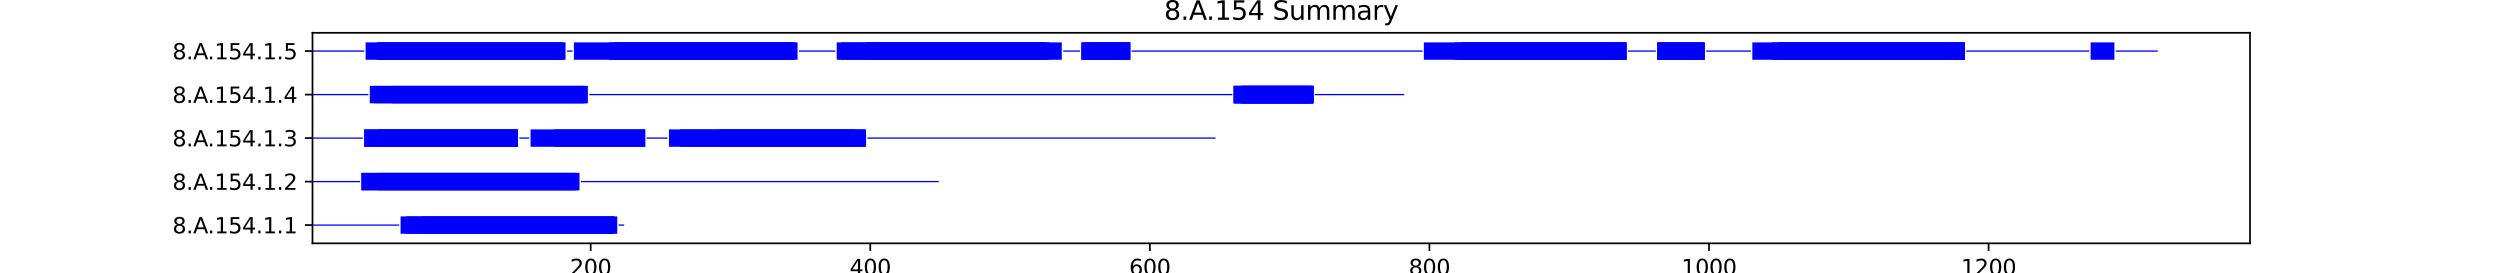 <?xml version="1.0" encoding="utf-8" standalone="no"?>
<!DOCTYPE svg PUBLIC "-//W3C//DTD SVG 1.1//EN"
  "http://www.w3.org/Graphics/SVG/1.1/DTD/svg11.dtd">
<svg xmlns:xlink="http://www.w3.org/1999/xlink" width="1152pt" height="126pt" viewBox="0 0 1152 126" xmlns="http://www.w3.org/2000/svg" version="1.1">
 <defs>
  <style type="text/css">*{stroke-linejoin: round; stroke-linecap: butt}</style>
 </defs>
 <g id="figure_1">
  <g id="patch_1">
   <path d="M 0 126 
L 1152 126 
L 1152 0 
L 0 0 
z
" style="fill: #ffffff"/>
  </g>
  <g id="axes_1">
   <g id="patch_2">
    <path d="M 144 112.14 
L 1036.8 112.14 
L 1036.8 15.12 
L 144 15.12 
z
" style="fill: #ffffff"/>
   </g>
   <g id="patch_3">
    <path d="M 144 104.022 
L 183.938 104.022 
L 183.938 103.42 
L 144 103.42 
z
" clip-path="url(#p62f6ace5e8)" style="fill: #0000ff"/>
   </g>
   <g id="patch_4">
    <path d="M 184.582 107.73 
L 284.426 107.73 
L 284.426 99.712 
L 184.582 99.712 
z
" clip-path="url(#p62f6ace5e8)" style="fill: #0000ff"/>
   </g>
   <g id="patch_5">
    <path d="M 187.158 107.73 
L 283.138 107.73 
L 283.138 99.712 
L 187.158 99.712 
z
" clip-path="url(#p62f6ace5e8)" style="fill: #0000ff"/>
   </g>
   <g id="patch_6">
    <path d="M 194.888 107.73 
L 282.494 107.73 
L 282.494 99.712 
L 194.888 99.712 
z
" clip-path="url(#p62f6ace5e8)" style="fill: #0000ff"/>
   </g>
   <g id="patch_7">
    <path d="M 285.07 104.022 
L 287.647 104.022 
L 287.647 103.42 
L 285.07 103.42 
z
" clip-path="url(#p62f6ace5e8)" style="fill: #0000ff"/>
   </g>
   <g id="patch_8">
    <path d="M 144 83.976 
L 165.901 83.976 
L 165.901 83.375 
L 144 83.375 
z
" clip-path="url(#p62f6ace5e8)" style="fill: #0000ff"/>
   </g>
   <g id="patch_9">
    <path d="M 166.545 87.685 
L 267.034 87.685 
L 267.034 79.666 
L 166.545 79.666 
z
" clip-path="url(#p62f6ace5e8)" style="fill: #0000ff"/>
   </g>
   <g id="patch_10">
    <path d="M 166.545 87.685 
L 266.39 87.685 
L 266.39 79.666 
L 166.545 79.666 
z
" clip-path="url(#p62f6ace5e8)" style="fill: #0000ff"/>
   </g>
   <g id="patch_11">
    <path d="M 174.275 87.685 
L 265.101 87.685 
L 265.101 79.666 
L 174.275 79.666 
z
" clip-path="url(#p62f6ace5e8)" style="fill: #0000ff"/>
   </g>
   <g id="patch_12">
    <path d="M 267.678 83.976 
L 432.582 83.976 
L 432.582 83.375 
L 267.678 83.375 
z
" clip-path="url(#p62f6ace5e8)" style="fill: #0000ff"/>
   </g>
   <g id="patch_13">
    <path d="M 144 63.931 
L 167.19 63.931 
L 167.19 63.329 
L 144 63.329 
z
" clip-path="url(#p62f6ace5e8)" style="fill: #0000ff"/>
   </g>
   <g id="patch_14">
    <path d="M 167.834 67.639 
L 238.691 67.639 
L 238.691 59.621 
L 167.834 59.621 
z
" clip-path="url(#p62f6ace5e8)" style="fill: #0000ff"/>
   </g>
   <g id="patch_15">
    <path d="M 167.834 67.639 
L 238.691 67.639 
L 238.691 59.621 
L 167.834 59.621 
z
" clip-path="url(#p62f6ace5e8)" style="fill: #0000ff"/>
   </g>
   <g id="patch_16">
    <path d="M 174.275 67.639 
L 238.691 67.639 
L 238.691 59.621 
L 174.275 59.621 
z
" clip-path="url(#p62f6ace5e8)" style="fill: #0000ff"/>
   </g>
   <g id="patch_17">
    <path d="M 239.335 63.931 
L 243.844 63.931 
L 243.844 63.329 
L 239.335 63.329 
z
" clip-path="url(#p62f6ace5e8)" style="fill: #0000ff"/>
   </g>
   <g id="patch_18">
    <path d="M 244.488 67.639 
L 297.309 67.639 
L 297.309 59.621 
L 244.488 59.621 
z
" clip-path="url(#p62f6ace5e8)" style="fill: #0000ff"/>
   </g>
   <g id="patch_19">
    <path d="M 255.439 67.639 
L 297.309 67.639 
L 297.309 59.621 
L 255.439 59.621 
z
" clip-path="url(#p62f6ace5e8)" style="fill: #0000ff"/>
   </g>
   <g id="patch_20">
    <path d="M 297.953 63.931 
L 307.616 63.931 
L 307.616 63.329 
L 297.953 63.329 
z
" clip-path="url(#p62f6ace5e8)" style="fill: #0000ff"/>
   </g>
   <g id="patch_21">
    <path d="M 308.26 67.639 
L 398.442 67.639 
L 398.442 59.621 
L 308.26 59.621 
z
" clip-path="url(#p62f6ace5e8)" style="fill: #0000ff"/>
   </g>
   <g id="patch_22">
    <path d="M 313.413 67.639 
L 393.932 67.639 
L 393.932 59.621 
L 313.413 59.621 
z
" clip-path="url(#p62f6ace5e8)" style="fill: #0000ff"/>
   </g>
   <g id="patch_23">
    <path d="M 331.449 67.639 
L 399.086 67.639 
L 399.086 59.621 
L 331.449 59.621 
z
" clip-path="url(#p62f6ace5e8)" style="fill: #0000ff"/>
   </g>
   <g id="patch_24">
    <path d="M 399.73 63.931 
L 560.125 63.931 
L 560.125 63.329 
L 399.73 63.329 
z
" clip-path="url(#p62f6ace5e8)" style="fill: #0000ff"/>
   </g>
   <g id="patch_25">
    <path d="M 144 43.885 
L 169.766 43.885 
L 169.766 43.284 
L 144 43.284 
z
" clip-path="url(#p62f6ace5e8)" style="fill: #0000ff"/>
   </g>
   <g id="patch_26">
    <path d="M 170.41 47.594 
L 270.899 47.594 
L 270.899 39.575 
L 170.41 39.575 
z
" clip-path="url(#p62f6ace5e8)" style="fill: #0000ff"/>
   </g>
   <g id="patch_27">
    <path d="M 172.343 47.594 
L 270.255 47.594 
L 270.255 39.575 
L 172.343 39.575 
z
" clip-path="url(#p62f6ace5e8)" style="fill: #0000ff"/>
   </g>
   <g id="patch_28">
    <path d="M 180.717 47.594 
L 268.966 47.594 
L 268.966 39.575 
L 180.717 39.575 
z
" clip-path="url(#p62f6ace5e8)" style="fill: #0000ff"/>
   </g>
   <g id="patch_29">
    <path d="M 271.543 43.885 
L 567.855 43.885 
L 567.855 43.284 
L 271.543 43.284 
z
" clip-path="url(#p62f6ace5e8)" style="fill: #0000ff"/>
   </g>
   <g id="patch_30">
    <path d="M 568.499 47.594 
L 605.216 47.594 
L 605.216 39.575 
L 568.499 39.575 
z
" clip-path="url(#p62f6ace5e8)" style="fill: #0000ff"/>
   </g>
   <g id="patch_31">
    <path d="M 568.499 47.594 
L 605.216 47.594 
L 605.216 39.575 
L 568.499 39.575 
z
" clip-path="url(#p62f6ace5e8)" style="fill: #0000ff"/>
   </g>
   <g id="patch_32">
    <path d="M 568.499 47.594 
L 603.283 47.594 
L 603.283 39.575 
L 568.499 39.575 
z
" clip-path="url(#p62f6ace5e8)" style="fill: #0000ff"/>
   </g>
   <g id="patch_33">
    <path d="M 568.499 47.594 
L 604.571 47.594 
L 604.571 39.575 
L 568.499 39.575 
z
" clip-path="url(#p62f6ace5e8)" style="fill: #0000ff"/>
   </g>
   <g id="patch_34">
    <path d="M 571.719 47.594 
L 605.216 47.594 
L 605.216 39.575 
L 571.719 39.575 
z
" clip-path="url(#p62f6ace5e8)" style="fill: #0000ff"/>
   </g>
   <g id="patch_35">
    <path d="M 571.719 47.594 
L 605.216 47.594 
L 605.216 39.575 
L 571.719 39.575 
z
" clip-path="url(#p62f6ace5e8)" style="fill: #0000ff"/>
   </g>
   <g id="patch_36">
    <path d="M 571.719 47.594 
L 605.216 47.594 
L 605.216 39.575 
L 571.719 39.575 
z
" clip-path="url(#p62f6ace5e8)" style="fill: #0000ff"/>
   </g>
   <g id="patch_37">
    <path d="M 574.94 47.594 
L 605.216 47.594 
L 605.216 39.575 
L 574.94 39.575 
z
" clip-path="url(#p62f6ace5e8)" style="fill: #0000ff"/>
   </g>
   <g id="patch_38">
    <path d="M 605.86 43.885 
L 647.086 43.885 
L 647.086 43.284 
L 605.86 43.284 
z
" clip-path="url(#p62f6ace5e8)" style="fill: #0000ff"/>
   </g>
   <g id="patch_39">
    <path d="M 144 23.84 
L 167.834 23.84 
L 167.834 23.238 
L 144 23.238 
z
" clip-path="url(#p62f6ace5e8)" style="fill: #0000ff"/>
   </g>
   <g id="patch_40">
    <path d="M 168.478 27.548 
L 259.948 27.548 
L 259.948 19.53 
L 168.478 19.53 
z
" clip-path="url(#p62f6ace5e8)" style="fill: #0000ff"/>
   </g>
   <g id="patch_41">
    <path d="M 173.631 27.548 
L 260.592 27.548 
L 260.592 19.53 
L 173.631 19.53 
z
" clip-path="url(#p62f6ace5e8)" style="fill: #0000ff"/>
   </g>
   <g id="patch_42">
    <path d="M 174.275 27.548 
L 258.66 27.548 
L 258.66 19.53 
L 174.275 19.53 
z
" clip-path="url(#p62f6ace5e8)" style="fill: #0000ff"/>
   </g>
   <g id="patch_43">
    <path d="M 261.236 23.84 
L 263.813 23.84 
L 263.813 23.238 
L 261.236 23.238 
z
" clip-path="url(#p62f6ace5e8)" style="fill: #0000ff"/>
   </g>
   <g id="patch_44">
    <path d="M 264.457 27.548 
L 364.945 27.548 
L 364.945 19.53 
L 264.457 19.53 
z
" clip-path="url(#p62f6ace5e8)" style="fill: #0000ff"/>
   </g>
   <g id="patch_45">
    <path d="M 280.561 27.548 
L 366.234 27.548 
L 366.234 19.53 
L 280.561 19.53 
z
" clip-path="url(#p62f6ace5e8)" style="fill: #0000ff"/>
   </g>
   <g id="patch_46">
    <path d="M 283.138 27.548 
L 367.522 27.548 
L 367.522 19.53 
L 283.138 19.53 
z
" clip-path="url(#p62f6ace5e8)" style="fill: #0000ff"/>
   </g>
   <g id="patch_47">
    <path d="M 283.138 27.548 
L 366.234 27.548 
L 366.234 19.53 
L 283.138 19.53 
z
" clip-path="url(#p62f6ace5e8)" style="fill: #0000ff"/>
   </g>
   <g id="patch_48">
    <path d="M 368.166 23.84 
L 384.914 23.84 
L 384.914 23.238 
L 368.166 23.238 
z
" clip-path="url(#p62f6ace5e8)" style="fill: #0000ff"/>
   </g>
   <g id="patch_49">
    <path d="M 385.558 27.548 
L 480.249 27.548 
L 480.249 19.53 
L 385.558 19.53 
z
" clip-path="url(#p62f6ace5e8)" style="fill: #0000ff"/>
   </g>
   <g id="patch_50">
    <path d="M 387.491 27.548 
L 489.268 27.548 
L 489.268 19.53 
L 387.491 19.53 
z
" clip-path="url(#p62f6ace5e8)" style="fill: #0000ff"/>
   </g>
   <g id="patch_51">
    <path d="M 399.086 27.548 
L 481.538 27.548 
L 481.538 19.53 
L 399.086 19.53 
z
" clip-path="url(#p62f6ace5e8)" style="fill: #0000ff"/>
   </g>
   <g id="patch_52">
    <path d="M 402.306 27.548 
L 483.47 27.548 
L 483.47 19.53 
L 402.306 19.53 
z
" clip-path="url(#p62f6ace5e8)" style="fill: #0000ff"/>
   </g>
   <g id="patch_53">
    <path d="M 402.306 27.548 
L 481.538 27.548 
L 481.538 19.53 
L 402.306 19.53 
z
" clip-path="url(#p62f6ace5e8)" style="fill: #0000ff"/>
   </g>
   <g id="patch_54">
    <path d="M 489.912 23.84 
L 497.642 23.84 
L 497.642 23.238 
L 489.912 23.238 
z
" clip-path="url(#p62f6ace5e8)" style="fill: #0000ff"/>
   </g>
   <g id="patch_55">
    <path d="M 498.286 27.548 
L 520.831 27.548 
L 520.831 19.53 
L 498.286 19.53 
z
" clip-path="url(#p62f6ace5e8)" style="fill: #0000ff"/>
   </g>
   <g id="patch_56">
    <path d="M 498.286 27.548 
L 520.831 27.548 
L 520.831 19.53 
L 498.286 19.53 
z
" clip-path="url(#p62f6ace5e8)" style="fill: #0000ff"/>
   </g>
   <g id="patch_57">
    <path d="M 500.218 27.548 
L 520.187 27.548 
L 520.187 19.53 
L 500.218 19.53 
z
" clip-path="url(#p62f6ace5e8)" style="fill: #0000ff"/>
   </g>
   <g id="patch_58">
    <path d="M 501.506 27.548 
L 520.831 27.548 
L 520.831 19.53 
L 501.506 19.53 
z
" clip-path="url(#p62f6ace5e8)" style="fill: #0000ff"/>
   </g>
   <g id="patch_59">
    <path d="M 521.475 23.84 
L 655.46 23.84 
L 655.46 23.238 
L 521.475 23.238 
z
" clip-path="url(#p62f6ace5e8)" style="fill: #0000ff"/>
   </g>
   <g id="patch_60">
    <path d="M 656.104 27.548 
L 748.218 27.548 
L 748.218 19.53 
L 656.104 19.53 
z
" clip-path="url(#p62f6ace5e8)" style="fill: #0000ff"/>
   </g>
   <g id="patch_61">
    <path d="M 670.275 27.548 
L 749.506 27.548 
L 749.506 19.53 
L 670.275 19.53 
z
" clip-path="url(#p62f6ace5e8)" style="fill: #0000ff"/>
   </g>
   <g id="patch_62">
    <path d="M 673.496 27.548 
L 749.506 27.548 
L 749.506 19.53 
L 673.496 19.53 
z
" clip-path="url(#p62f6ace5e8)" style="fill: #0000ff"/>
   </g>
   <g id="patch_63">
    <path d="M 673.496 27.548 
L 749.506 27.548 
L 749.506 19.53 
L 673.496 19.53 
z
" clip-path="url(#p62f6ace5e8)" style="fill: #0000ff"/>
   </g>
   <g id="patch_64">
    <path d="M 750.151 23.84 
L 763.034 23.84 
L 763.034 23.238 
L 750.151 23.238 
z
" clip-path="url(#p62f6ace5e8)" style="fill: #0000ff"/>
   </g>
   <g id="patch_65">
    <path d="M 763.678 27.548 
L 785.579 27.548 
L 785.579 19.53 
L 763.678 19.53 
z
" clip-path="url(#p62f6ace5e8)" style="fill: #0000ff"/>
   </g>
   <g id="patch_66">
    <path d="M 763.678 27.548 
L 785.579 27.548 
L 785.579 19.53 
L 763.678 19.53 
z
" clip-path="url(#p62f6ace5e8)" style="fill: #0000ff"/>
   </g>
   <g id="patch_67">
    <path d="M 763.678 27.548 
L 784.935 27.548 
L 784.935 19.53 
L 763.678 19.53 
z
" clip-path="url(#p62f6ace5e8)" style="fill: #0000ff"/>
   </g>
   <g id="patch_68">
    <path d="M 786.223 23.84 
L 806.836 23.84 
L 806.836 23.238 
L 786.223 23.238 
z
" clip-path="url(#p62f6ace5e8)" style="fill: #0000ff"/>
   </g>
   <g id="patch_69">
    <path d="M 807.481 27.548 
L 904.104 27.548 
L 904.104 19.53 
L 807.481 19.53 
z
" clip-path="url(#p62f6ace5e8)" style="fill: #0000ff"/>
   </g>
   <g id="patch_70">
    <path d="M 816.499 27.548 
L 905.392 27.548 
L 905.392 19.53 
L 816.499 19.53 
z
" clip-path="url(#p62f6ace5e8)" style="fill: #0000ff"/>
   </g>
   <g id="patch_71">
    <path d="M 819.719 27.548 
L 905.392 27.548 
L 905.392 19.53 
L 819.719 19.53 
z
" clip-path="url(#p62f6ace5e8)" style="fill: #0000ff"/>
   </g>
   <g id="patch_72">
    <path d="M 819.719 27.548 
L 905.392 27.548 
L 905.392 19.53 
L 819.719 19.53 
z
" clip-path="url(#p62f6ace5e8)" style="fill: #0000ff"/>
   </g>
   <g id="patch_73">
    <path d="M 906.036 23.84 
L 962.722 23.84 
L 962.722 23.238 
L 906.036 23.238 
z
" clip-path="url(#p62f6ace5e8)" style="fill: #0000ff"/>
   </g>
   <g id="patch_74">
    <path d="M 963.366 27.548 
L 974.317 27.548 
L 974.317 19.53 
L 963.366 19.53 
z
" clip-path="url(#p62f6ace5e8)" style="fill: #0000ff"/>
   </g>
   <g id="patch_75">
    <path d="M 974.961 23.84 
L 994.286 23.84 
L 994.286 23.238 
L 974.961 23.238 
z
" clip-path="url(#p62f6ace5e8)" style="fill: #0000ff"/>
   </g>
   <g id="matplotlib.axis_1">
    <g id="xtick_1">
     <g id="line2d_1">
      <defs>
       <path id="m3082c101da" d="M 0 0 
L 0 3.5 
" style="stroke: #000000; stroke-width: 0.8"/>
      </defs>
      <g>
       <use xlink:href="#m3082c101da" x="272.187" y="112.14" style="stroke: #000000; stroke-width: 0.8"/>
      </g>
     </g>
     <g id="text_1">
      <!-- 200 -->
      <g transform="translate(262.643 126.738) scale(0.1 -0.1)">
       <defs>
        <path id="DejaVuSans-32" d="M 1228 531 
L 3431 531 
L 3431 0 
L 469 0 
L 469 531 
Q 828 903 1448 1529 
Q 2069 2156 2228 2338 
Q 2531 2678 2651 2914 
Q 2772 3150 2772 3378 
Q 2772 3750 2511 3984 
Q 2250 4219 1831 4219 
Q 1534 4219 1204 4116 
Q 875 4013 500 3803 
L 500 4441 
Q 881 4594 1212 4672 
Q 1544 4750 1819 4750 
Q 2544 4750 2975 4387 
Q 3406 4025 3406 3419 
Q 3406 3131 3298 2873 
Q 3191 2616 2906 2266 
Q 2828 2175 2409 1742 
Q 1991 1309 1228 531 
z
" transform="scale(0.016)"/>
        <path id="DejaVuSans-30" d="M 2034 4250 
Q 1547 4250 1301 3770 
Q 1056 3291 1056 2328 
Q 1056 1369 1301 889 
Q 1547 409 2034 409 
Q 2525 409 2770 889 
Q 3016 1369 3016 2328 
Q 3016 3291 2770 3770 
Q 2525 4250 2034 4250 
z
M 2034 4750 
Q 2819 4750 3233 4129 
Q 3647 3509 3647 2328 
Q 3647 1150 3233 529 
Q 2819 -91 2034 -91 
Q 1250 -91 836 529 
Q 422 1150 422 2328 
Q 422 3509 836 4129 
Q 1250 4750 2034 4750 
z
" transform="scale(0.016)"/>
       </defs>
       <use xlink:href="#DejaVuSans-32"/>
       <use xlink:href="#DejaVuSans-30" x="63.623"/>
       <use xlink:href="#DejaVuSans-30" x="127.246"/>
      </g>
     </g>
    </g>
    <g id="xtick_2">
     <g id="line2d_2">
      <g>
       <use xlink:href="#m3082c101da" x="401.018" y="112.14" style="stroke: #000000; stroke-width: 0.8"/>
      </g>
     </g>
     <g id="text_2">
      <!-- 400 -->
      <g transform="translate(391.474 126.738) scale(0.1 -0.1)">
       <defs>
        <path id="DejaVuSans-34" d="M 2419 4116 
L 825 1625 
L 2419 1625 
L 2419 4116 
z
M 2253 4666 
L 3047 4666 
L 3047 1625 
L 3713 1625 
L 3713 1100 
L 3047 1100 
L 3047 0 
L 2419 0 
L 2419 1100 
L 313 1100 
L 313 1709 
L 2253 4666 
z
" transform="scale(0.016)"/>
       </defs>
       <use xlink:href="#DejaVuSans-34"/>
       <use xlink:href="#DejaVuSans-30" x="63.623"/>
       <use xlink:href="#DejaVuSans-30" x="127.246"/>
      </g>
     </g>
    </g>
    <g id="xtick_3">
     <g id="line2d_3">
      <g>
       <use xlink:href="#m3082c101da" x="529.849" y="112.14" style="stroke: #000000; stroke-width: 0.8"/>
      </g>
     </g>
     <g id="text_3">
      <!-- 600 -->
      <g transform="translate(520.306 126.738) scale(0.1 -0.1)">
       <defs>
        <path id="DejaVuSans-36" d="M 2113 2584 
Q 1688 2584 1439 2293 
Q 1191 2003 1191 1497 
Q 1191 994 1439 701 
Q 1688 409 2113 409 
Q 2538 409 2786 701 
Q 3034 994 3034 1497 
Q 3034 2003 2786 2293 
Q 2538 2584 2113 2584 
z
M 3366 4563 
L 3366 3988 
Q 3128 4100 2886 4159 
Q 2644 4219 2406 4219 
Q 1781 4219 1451 3797 
Q 1122 3375 1075 2522 
Q 1259 2794 1537 2939 
Q 1816 3084 2150 3084 
Q 2853 3084 3261 2657 
Q 3669 2231 3669 1497 
Q 3669 778 3244 343 
Q 2819 -91 2113 -91 
Q 1303 -91 875 529 
Q 447 1150 447 2328 
Q 447 3434 972 4092 
Q 1497 4750 2381 4750 
Q 2619 4750 2861 4703 
Q 3103 4656 3366 4563 
z
" transform="scale(0.016)"/>
       </defs>
       <use xlink:href="#DejaVuSans-36"/>
       <use xlink:href="#DejaVuSans-30" x="63.623"/>
       <use xlink:href="#DejaVuSans-30" x="127.246"/>
      </g>
     </g>
    </g>
    <g id="xtick_4">
     <g id="line2d_4">
      <g>
       <use xlink:href="#m3082c101da" x="658.681" y="112.14" style="stroke: #000000; stroke-width: 0.8"/>
      </g>
     </g>
     <g id="text_4">
      <!-- 800 -->
      <g transform="translate(649.137 126.738) scale(0.1 -0.1)">
       <defs>
        <path id="DejaVuSans-38" d="M 2034 2216 
Q 1584 2216 1326 1975 
Q 1069 1734 1069 1313 
Q 1069 891 1326 650 
Q 1584 409 2034 409 
Q 2484 409 2743 651 
Q 3003 894 3003 1313 
Q 3003 1734 2745 1975 
Q 2488 2216 2034 2216 
z
M 1403 2484 
Q 997 2584 770 2862 
Q 544 3141 544 3541 
Q 544 4100 942 4425 
Q 1341 4750 2034 4750 
Q 2731 4750 3128 4425 
Q 3525 4100 3525 3541 
Q 3525 3141 3298 2862 
Q 3072 2584 2669 2484 
Q 3125 2378 3379 2068 
Q 3634 1759 3634 1313 
Q 3634 634 3220 271 
Q 2806 -91 2034 -91 
Q 1263 -91 848 271 
Q 434 634 434 1313 
Q 434 1759 690 2068 
Q 947 2378 1403 2484 
z
M 1172 3481 
Q 1172 3119 1398 2916 
Q 1625 2713 2034 2713 
Q 2441 2713 2670 2916 
Q 2900 3119 2900 3481 
Q 2900 3844 2670 4047 
Q 2441 4250 2034 4250 
Q 1625 4250 1398 4047 
Q 1172 3844 1172 3481 
z
" transform="scale(0.016)"/>
       </defs>
       <use xlink:href="#DejaVuSans-38"/>
       <use xlink:href="#DejaVuSans-30" x="63.623"/>
       <use xlink:href="#DejaVuSans-30" x="127.246"/>
      </g>
     </g>
    </g>
    <g id="xtick_5">
     <g id="line2d_5">
      <g>
       <use xlink:href="#m3082c101da" x="787.512" y="112.14" style="stroke: #000000; stroke-width: 0.8"/>
      </g>
     </g>
     <g id="text_5">
      <!-- 1000 -->
      <g transform="translate(774.787 126.738) scale(0.1 -0.1)">
       <defs>
        <path id="DejaVuSans-31" d="M 794 531 
L 1825 531 
L 1825 4091 
L 703 3866 
L 703 4441 
L 1819 4666 
L 2450 4666 
L 2450 531 
L 3481 531 
L 3481 0 
L 794 0 
L 794 531 
z
" transform="scale(0.016)"/>
       </defs>
       <use xlink:href="#DejaVuSans-31"/>
       <use xlink:href="#DejaVuSans-30" x="63.623"/>
       <use xlink:href="#DejaVuSans-30" x="127.246"/>
       <use xlink:href="#DejaVuSans-30" x="190.869"/>
      </g>
     </g>
    </g>
    <g id="xtick_6">
     <g id="line2d_6">
      <g>
       <use xlink:href="#m3082c101da" x="916.343" y="112.14" style="stroke: #000000; stroke-width: 0.8"/>
      </g>
     </g>
     <g id="text_6">
      <!-- 1200 -->
      <g transform="translate(903.618 126.738) scale(0.1 -0.1)">
       <use xlink:href="#DejaVuSans-31"/>
       <use xlink:href="#DejaVuSans-32" x="63.623"/>
       <use xlink:href="#DejaVuSans-30" x="127.246"/>
       <use xlink:href="#DejaVuSans-30" x="190.869"/>
      </g>
     </g>
    </g>
    <g id="text_7">
     <!-- Residual -->
     <g transform="translate(569.284 140.417) scale(0.1 -0.1)">
      <defs>
       <path id="DejaVuSans-52" d="M 2841 2188 
Q 3044 2119 3236 1894 
Q 3428 1669 3622 1275 
L 4263 0 
L 3584 0 
L 2988 1197 
Q 2756 1666 2539 1819 
Q 2322 1972 1947 1972 
L 1259 1972 
L 1259 0 
L 628 0 
L 628 4666 
L 2053 4666 
Q 2853 4666 3247 4331 
Q 3641 3997 3641 3322 
Q 3641 2881 3436 2590 
Q 3231 2300 2841 2188 
z
M 1259 4147 
L 1259 2491 
L 2053 2491 
Q 2509 2491 2742 2702 
Q 2975 2913 2975 3322 
Q 2975 3731 2742 3939 
Q 2509 4147 2053 4147 
L 1259 4147 
z
" transform="scale(0.016)"/>
       <path id="DejaVuSans-65" d="M 3597 1894 
L 3597 1613 
L 953 1613 
Q 991 1019 1311 708 
Q 1631 397 2203 397 
Q 2534 397 2845 478 
Q 3156 559 3463 722 
L 3463 178 
Q 3153 47 2828 -22 
Q 2503 -91 2169 -91 
Q 1331 -91 842 396 
Q 353 884 353 1716 
Q 353 2575 817 3079 
Q 1281 3584 2069 3584 
Q 2775 3584 3186 3129 
Q 3597 2675 3597 1894 
z
M 3022 2063 
Q 3016 2534 2758 2815 
Q 2500 3097 2075 3097 
Q 1594 3097 1305 2825 
Q 1016 2553 972 2059 
L 3022 2063 
z
" transform="scale(0.016)"/>
       <path id="DejaVuSans-73" d="M 2834 3397 
L 2834 2853 
Q 2591 2978 2328 3040 
Q 2066 3103 1784 3103 
Q 1356 3103 1142 2972 
Q 928 2841 928 2578 
Q 928 2378 1081 2264 
Q 1234 2150 1697 2047 
L 1894 2003 
Q 2506 1872 2764 1633 
Q 3022 1394 3022 966 
Q 3022 478 2636 193 
Q 2250 -91 1575 -91 
Q 1294 -91 989 -36 
Q 684 19 347 128 
L 347 722 
Q 666 556 975 473 
Q 1284 391 1588 391 
Q 1994 391 2212 530 
Q 2431 669 2431 922 
Q 2431 1156 2273 1281 
Q 2116 1406 1581 1522 
L 1381 1569 
Q 847 1681 609 1914 
Q 372 2147 372 2553 
Q 372 3047 722 3315 
Q 1072 3584 1716 3584 
Q 2034 3584 2315 3537 
Q 2597 3491 2834 3397 
z
" transform="scale(0.016)"/>
       <path id="DejaVuSans-69" d="M 603 3500 
L 1178 3500 
L 1178 0 
L 603 0 
L 603 3500 
z
M 603 4863 
L 1178 4863 
L 1178 4134 
L 603 4134 
L 603 4863 
z
" transform="scale(0.016)"/>
       <path id="DejaVuSans-64" d="M 2906 2969 
L 2906 4863 
L 3481 4863 
L 3481 0 
L 2906 0 
L 2906 525 
Q 2725 213 2448 61 
Q 2172 -91 1784 -91 
Q 1150 -91 751 415 
Q 353 922 353 1747 
Q 353 2572 751 3078 
Q 1150 3584 1784 3584 
Q 2172 3584 2448 3432 
Q 2725 3281 2906 2969 
z
M 947 1747 
Q 947 1113 1208 752 
Q 1469 391 1925 391 
Q 2381 391 2643 752 
Q 2906 1113 2906 1747 
Q 2906 2381 2643 2742 
Q 2381 3103 1925 3103 
Q 1469 3103 1208 2742 
Q 947 2381 947 1747 
z
" transform="scale(0.016)"/>
       <path id="DejaVuSans-75" d="M 544 1381 
L 544 3500 
L 1119 3500 
L 1119 1403 
Q 1119 906 1312 657 
Q 1506 409 1894 409 
Q 2359 409 2629 706 
Q 2900 1003 2900 1516 
L 2900 3500 
L 3475 3500 
L 3475 0 
L 2900 0 
L 2900 538 
Q 2691 219 2414 64 
Q 2138 -91 1772 -91 
Q 1169 -91 856 284 
Q 544 659 544 1381 
z
M 1991 3584 
L 1991 3584 
z
" transform="scale(0.016)"/>
       <path id="DejaVuSans-61" d="M 2194 1759 
Q 1497 1759 1228 1600 
Q 959 1441 959 1056 
Q 959 750 1161 570 
Q 1363 391 1709 391 
Q 2188 391 2477 730 
Q 2766 1069 2766 1631 
L 2766 1759 
L 2194 1759 
z
M 3341 1997 
L 3341 0 
L 2766 0 
L 2766 531 
Q 2569 213 2275 61 
Q 1981 -91 1556 -91 
Q 1019 -91 701 211 
Q 384 513 384 1019 
Q 384 1609 779 1909 
Q 1175 2209 1959 2209 
L 2766 2209 
L 2766 2266 
Q 2766 2663 2505 2880 
Q 2244 3097 1772 3097 
Q 1472 3097 1187 3025 
Q 903 2953 641 2809 
L 641 3341 
Q 956 3463 1253 3523 
Q 1550 3584 1831 3584 
Q 2591 3584 2966 3190 
Q 3341 2797 3341 1997 
z
" transform="scale(0.016)"/>
       <path id="DejaVuSans-6c" d="M 603 4863 
L 1178 4863 
L 1178 0 
L 603 0 
L 603 4863 
z
" transform="scale(0.016)"/>
      </defs>
      <use xlink:href="#DejaVuSans-52"/>
      <use xlink:href="#DejaVuSans-65" x="64.982"/>
      <use xlink:href="#DejaVuSans-73" x="126.506"/>
      <use xlink:href="#DejaVuSans-69" x="178.605"/>
      <use xlink:href="#DejaVuSans-64" x="206.389"/>
      <use xlink:href="#DejaVuSans-75" x="269.865"/>
      <use xlink:href="#DejaVuSans-61" x="333.244"/>
      <use xlink:href="#DejaVuSans-6c" x="394.523"/>
     </g>
    </g>
   </g>
   <g id="matplotlib.axis_2">
    <g id="ytick_1">
     <g id="line2d_7">
      <defs>
       <path id="m1d53e61fa6" d="M 0 0 
L -3.5 0 
" style="stroke: #000000; stroke-width: 0.8"/>
      </defs>
      <g>
       <use xlink:href="#m1d53e61fa6" x="144" y="103.721" style="stroke: #000000; stroke-width: 0.8"/>
      </g>
     </g>
     <g id="text_8">
      <!-- 8.A.154.1.1 -->
      <g transform="translate(79.447 107.52) scale(0.1 -0.1)">
       <defs>
        <path id="DejaVuSans-2e" d="M 684 794 
L 1344 794 
L 1344 0 
L 684 0 
L 684 794 
z
" transform="scale(0.016)"/>
        <path id="DejaVuSans-41" d="M 2188 4044 
L 1331 1722 
L 3047 1722 
L 2188 4044 
z
M 1831 4666 
L 2547 4666 
L 4325 0 
L 3669 0 
L 3244 1197 
L 1141 1197 
L 716 0 
L 50 0 
L 1831 4666 
z
" transform="scale(0.016)"/>
        <path id="DejaVuSans-35" d="M 691 4666 
L 3169 4666 
L 3169 4134 
L 1269 4134 
L 1269 2991 
Q 1406 3038 1543 3061 
Q 1681 3084 1819 3084 
Q 2600 3084 3056 2656 
Q 3513 2228 3513 1497 
Q 3513 744 3044 326 
Q 2575 -91 1722 -91 
Q 1428 -91 1123 -41 
Q 819 9 494 109 
L 494 744 
Q 775 591 1075 516 
Q 1375 441 1709 441 
Q 2250 441 2565 725 
Q 2881 1009 2881 1497 
Q 2881 1984 2565 2268 
Q 2250 2553 1709 2553 
Q 1456 2553 1204 2497 
Q 953 2441 691 2322 
L 691 4666 
z
" transform="scale(0.016)"/>
       </defs>
       <use xlink:href="#DejaVuSans-38"/>
       <use xlink:href="#DejaVuSans-2e" x="63.623"/>
       <use xlink:href="#DejaVuSans-41" x="95.41"/>
       <use xlink:href="#DejaVuSans-2e" x="162.068"/>
       <use xlink:href="#DejaVuSans-31" x="193.855"/>
       <use xlink:href="#DejaVuSans-35" x="257.479"/>
       <use xlink:href="#DejaVuSans-34" x="321.102"/>
       <use xlink:href="#DejaVuSans-2e" x="384.725"/>
       <use xlink:href="#DejaVuSans-31" x="416.512"/>
       <use xlink:href="#DejaVuSans-2e" x="480.135"/>
       <use xlink:href="#DejaVuSans-31" x="511.922"/>
      </g>
     </g>
    </g>
    <g id="ytick_2">
     <g id="line2d_8">
      <g>
       <use xlink:href="#m1d53e61fa6" x="144" y="83.675" style="stroke: #000000; stroke-width: 0.8"/>
      </g>
     </g>
     <g id="text_9">
      <!-- 8.A.154.1.2 -->
      <g transform="translate(79.447 87.475) scale(0.1 -0.1)">
       <use xlink:href="#DejaVuSans-38"/>
       <use xlink:href="#DejaVuSans-2e" x="63.623"/>
       <use xlink:href="#DejaVuSans-41" x="95.41"/>
       <use xlink:href="#DejaVuSans-2e" x="162.068"/>
       <use xlink:href="#DejaVuSans-31" x="193.855"/>
       <use xlink:href="#DejaVuSans-35" x="257.479"/>
       <use xlink:href="#DejaVuSans-34" x="321.102"/>
       <use xlink:href="#DejaVuSans-2e" x="384.725"/>
       <use xlink:href="#DejaVuSans-31" x="416.512"/>
       <use xlink:href="#DejaVuSans-2e" x="480.135"/>
       <use xlink:href="#DejaVuSans-32" x="511.922"/>
      </g>
     </g>
    </g>
    <g id="ytick_3">
     <g id="line2d_9">
      <g>
       <use xlink:href="#m1d53e61fa6" x="144" y="63.63" style="stroke: #000000; stroke-width: 0.8"/>
      </g>
     </g>
     <g id="text_10">
      <!-- 8.A.154.1.3 -->
      <g transform="translate(79.447 67.429) scale(0.1 -0.1)">
       <defs>
        <path id="DejaVuSans-33" d="M 2597 2516 
Q 3050 2419 3304 2112 
Q 3559 1806 3559 1356 
Q 3559 666 3084 287 
Q 2609 -91 1734 -91 
Q 1441 -91 1130 -33 
Q 819 25 488 141 
L 488 750 
Q 750 597 1062 519 
Q 1375 441 1716 441 
Q 2309 441 2620 675 
Q 2931 909 2931 1356 
Q 2931 1769 2642 2001 
Q 2353 2234 1838 2234 
L 1294 2234 
L 1294 2753 
L 1863 2753 
Q 2328 2753 2575 2939 
Q 2822 3125 2822 3475 
Q 2822 3834 2567 4026 
Q 2313 4219 1838 4219 
Q 1578 4219 1281 4162 
Q 984 4106 628 3988 
L 628 4550 
Q 988 4650 1302 4700 
Q 1616 4750 1894 4750 
Q 2613 4750 3031 4423 
Q 3450 4097 3450 3541 
Q 3450 3153 3228 2886 
Q 3006 2619 2597 2516 
z
" transform="scale(0.016)"/>
       </defs>
       <use xlink:href="#DejaVuSans-38"/>
       <use xlink:href="#DejaVuSans-2e" x="63.623"/>
       <use xlink:href="#DejaVuSans-41" x="95.41"/>
       <use xlink:href="#DejaVuSans-2e" x="162.068"/>
       <use xlink:href="#DejaVuSans-31" x="193.855"/>
       <use xlink:href="#DejaVuSans-35" x="257.479"/>
       <use xlink:href="#DejaVuSans-34" x="321.102"/>
       <use xlink:href="#DejaVuSans-2e" x="384.725"/>
       <use xlink:href="#DejaVuSans-31" x="416.512"/>
       <use xlink:href="#DejaVuSans-2e" x="480.135"/>
       <use xlink:href="#DejaVuSans-33" x="511.922"/>
      </g>
     </g>
    </g>
    <g id="ytick_4">
     <g id="line2d_10">
      <g>
       <use xlink:href="#m1d53e61fa6" x="144" y="43.585" style="stroke: #000000; stroke-width: 0.8"/>
      </g>
     </g>
     <g id="text_11">
      <!-- 8.A.154.1.4 -->
      <g transform="translate(79.447 47.384) scale(0.1 -0.1)">
       <use xlink:href="#DejaVuSans-38"/>
       <use xlink:href="#DejaVuSans-2e" x="63.623"/>
       <use xlink:href="#DejaVuSans-41" x="95.41"/>
       <use xlink:href="#DejaVuSans-2e" x="162.068"/>
       <use xlink:href="#DejaVuSans-31" x="193.855"/>
       <use xlink:href="#DejaVuSans-35" x="257.479"/>
       <use xlink:href="#DejaVuSans-34" x="321.102"/>
       <use xlink:href="#DejaVuSans-2e" x="384.725"/>
       <use xlink:href="#DejaVuSans-31" x="416.512"/>
       <use xlink:href="#DejaVuSans-2e" x="480.135"/>
       <use xlink:href="#DejaVuSans-34" x="511.922"/>
      </g>
     </g>
    </g>
    <g id="ytick_5">
     <g id="line2d_11">
      <g>
       <use xlink:href="#m1d53e61fa6" x="144" y="23.539" style="stroke: #000000; stroke-width: 0.8"/>
      </g>
     </g>
     <g id="text_12">
      <!-- 8.A.154.1.5 -->
      <g transform="translate(79.447 27.338) scale(0.1 -0.1)">
       <use xlink:href="#DejaVuSans-38"/>
       <use xlink:href="#DejaVuSans-2e" x="63.623"/>
       <use xlink:href="#DejaVuSans-41" x="95.41"/>
       <use xlink:href="#DejaVuSans-2e" x="162.068"/>
       <use xlink:href="#DejaVuSans-31" x="193.855"/>
       <use xlink:href="#DejaVuSans-35" x="257.479"/>
       <use xlink:href="#DejaVuSans-34" x="321.102"/>
       <use xlink:href="#DejaVuSans-2e" x="384.725"/>
       <use xlink:href="#DejaVuSans-31" x="416.512"/>
       <use xlink:href="#DejaVuSans-2e" x="480.135"/>
       <use xlink:href="#DejaVuSans-35" x="511.922"/>
      </g>
     </g>
    </g>
   </g>
   <g id="patch_76">
    <path d="M 144 112.14 
L 144 15.12 
" style="fill: none; stroke: #000000; stroke-width: 0.8; stroke-linejoin: miter; stroke-linecap: square"/>
   </g>
   <g id="patch_77">
    <path d="M 1036.8 112.14 
L 1036.8 15.12 
" style="fill: none; stroke: #000000; stroke-width: 0.8; stroke-linejoin: miter; stroke-linecap: square"/>
   </g>
   <g id="patch_78">
    <path d="M 144 112.14 
L 1036.8 112.14 
" style="fill: none; stroke: #000000; stroke-width: 0.8; stroke-linejoin: miter; stroke-linecap: square"/>
   </g>
   <g id="patch_79">
    <path d="M 144 15.12 
L 1036.8 15.12 
" style="fill: none; stroke: #000000; stroke-width: 0.8; stroke-linejoin: miter; stroke-linecap: square"/>
   </g>
   <g id="text_13">
    <!-- 8.A.154 Summary -->
    <g transform="translate(536.415 9.12) scale(0.12 -0.12)">
     <defs>
      <path id="DejaVuSans-20" transform="scale(0.016)"/>
      <path id="DejaVuSans-53" d="M 3425 4513 
L 3425 3897 
Q 3066 4069 2747 4153 
Q 2428 4238 2131 4238 
Q 1616 4238 1336 4038 
Q 1056 3838 1056 3469 
Q 1056 3159 1242 3001 
Q 1428 2844 1947 2747 
L 2328 2669 
Q 3034 2534 3370 2195 
Q 3706 1856 3706 1288 
Q 3706 609 3251 259 
Q 2797 -91 1919 -91 
Q 1588 -91 1214 -16 
Q 841 59 441 206 
L 441 856 
Q 825 641 1194 531 
Q 1563 422 1919 422 
Q 2459 422 2753 634 
Q 3047 847 3047 1241 
Q 3047 1584 2836 1778 
Q 2625 1972 2144 2069 
L 1759 2144 
Q 1053 2284 737 2584 
Q 422 2884 422 3419 
Q 422 4038 858 4394 
Q 1294 4750 2059 4750 
Q 2388 4750 2728 4690 
Q 3069 4631 3425 4513 
z
" transform="scale(0.016)"/>
      <path id="DejaVuSans-6d" d="M 3328 2828 
Q 3544 3216 3844 3400 
Q 4144 3584 4550 3584 
Q 5097 3584 5394 3201 
Q 5691 2819 5691 2113 
L 5691 0 
L 5113 0 
L 5113 2094 
Q 5113 2597 4934 2840 
Q 4756 3084 4391 3084 
Q 3944 3084 3684 2787 
Q 3425 2491 3425 1978 
L 3425 0 
L 2847 0 
L 2847 2094 
Q 2847 2600 2669 2842 
Q 2491 3084 2119 3084 
Q 1678 3084 1418 2786 
Q 1159 2488 1159 1978 
L 1159 0 
L 581 0 
L 581 3500 
L 1159 3500 
L 1159 2956 
Q 1356 3278 1631 3431 
Q 1906 3584 2284 3584 
Q 2666 3584 2933 3390 
Q 3200 3197 3328 2828 
z
" transform="scale(0.016)"/>
      <path id="DejaVuSans-72" d="M 2631 2963 
Q 2534 3019 2420 3045 
Q 2306 3072 2169 3072 
Q 1681 3072 1420 2755 
Q 1159 2438 1159 1844 
L 1159 0 
L 581 0 
L 581 3500 
L 1159 3500 
L 1159 2956 
Q 1341 3275 1631 3429 
Q 1922 3584 2338 3584 
Q 2397 3584 2469 3576 
Q 2541 3569 2628 3553 
L 2631 2963 
z
" transform="scale(0.016)"/>
      <path id="DejaVuSans-79" d="M 2059 -325 
Q 1816 -950 1584 -1140 
Q 1353 -1331 966 -1331 
L 506 -1331 
L 506 -850 
L 844 -850 
Q 1081 -850 1212 -737 
Q 1344 -625 1503 -206 
L 1606 56 
L 191 3500 
L 800 3500 
L 1894 763 
L 2988 3500 
L 3597 3500 
L 2059 -325 
z
" transform="scale(0.016)"/>
     </defs>
     <use xlink:href="#DejaVuSans-38"/>
     <use xlink:href="#DejaVuSans-2e" x="63.623"/>
     <use xlink:href="#DejaVuSans-41" x="95.41"/>
     <use xlink:href="#DejaVuSans-2e" x="162.068"/>
     <use xlink:href="#DejaVuSans-31" x="193.855"/>
     <use xlink:href="#DejaVuSans-35" x="257.479"/>
     <use xlink:href="#DejaVuSans-34" x="321.102"/>
     <use xlink:href="#DejaVuSans-20" x="384.725"/>
     <use xlink:href="#DejaVuSans-53" x="416.512"/>
     <use xlink:href="#DejaVuSans-75" x="479.988"/>
     <use xlink:href="#DejaVuSans-6d" x="543.367"/>
     <use xlink:href="#DejaVuSans-6d" x="640.779"/>
     <use xlink:href="#DejaVuSans-61" x="738.191"/>
     <use xlink:href="#DejaVuSans-72" x="799.471"/>
     <use xlink:href="#DejaVuSans-79" x="840.584"/>
    </g>
   </g>
  </g>
 </g>
 <defs>
  <clipPath id="p62f6ace5e8">
   <rect x="144" y="15.12" width="892.8" height="97.02"/>
  </clipPath>
 </defs>
</svg>
